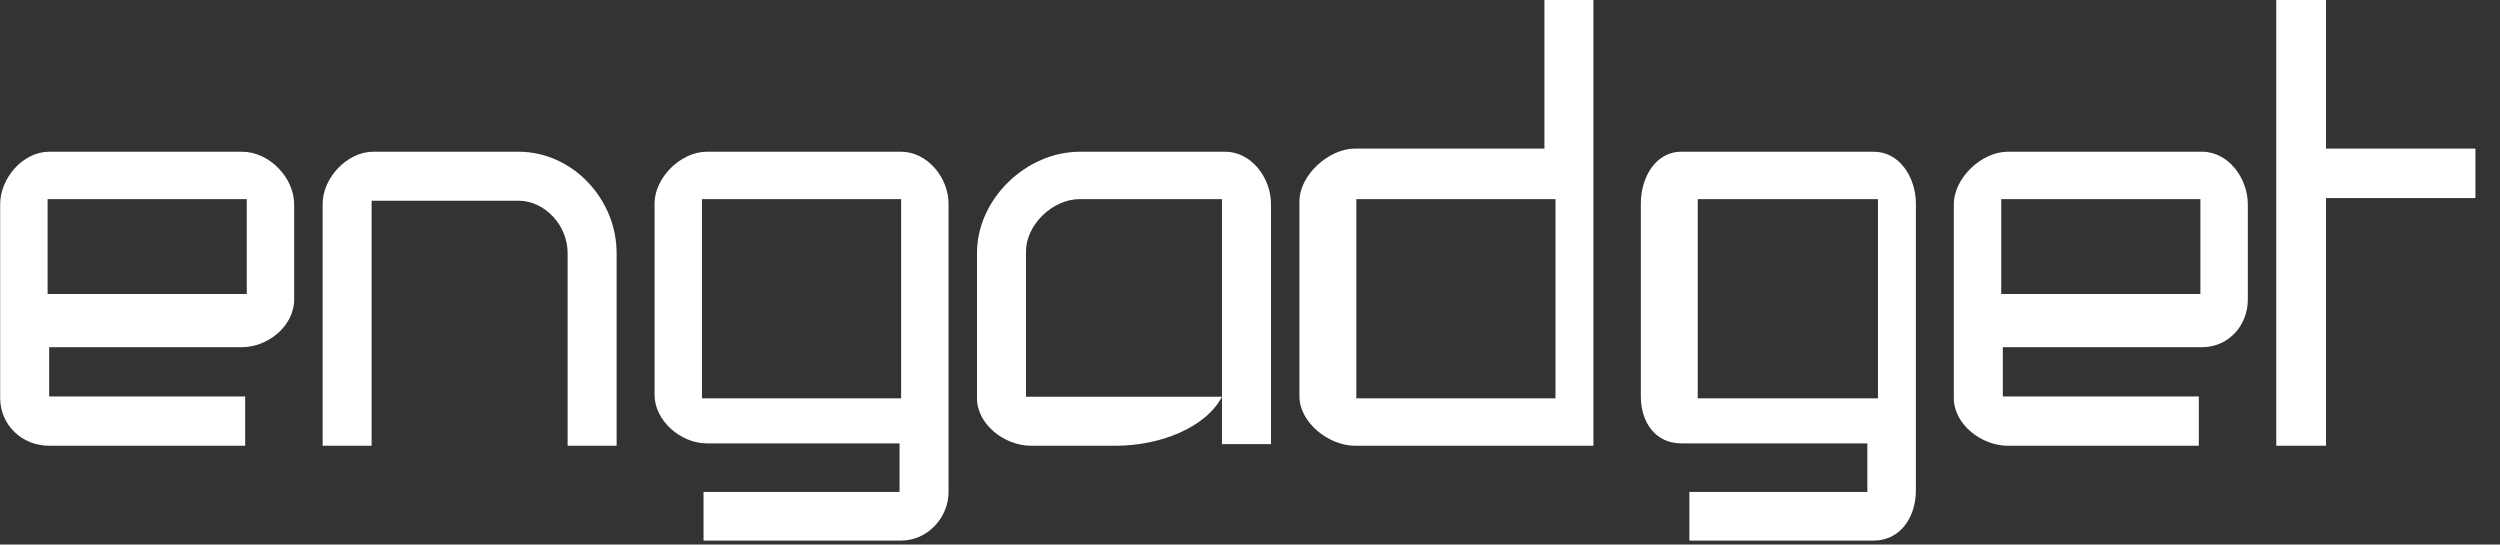 <svg width="101" height="22" viewBox="0 0 101 22" fill="none" xmlns="http://www.w3.org/2000/svg">
<rect x="0" y="0" width="101" height="22" fill="#333333" stroke="none"/>
<path d="M0.007 16.083C0.007 17.145 0.865 18.008 1.987 18.008H9.905V16.017H1.987V14.026H9.773C10.829 14.026 11.884 13.164 11.884 12.102V12.168V8.254C11.884 7.192 10.895 6.13 9.773 6.13H1.987C0.931 6.13 0.007 7.192 0.007 8.254V16.083ZM9.969 11.877H1.923V8.046H9.969V11.877ZM36.408 6.13H28.555C27.5 6.13 26.444 7.178 26.444 8.225V16.014V15.948C26.444 16.995 27.5 17.912 28.555 17.912H36.342V19.875H28.423V21.839H36.408C37.463 21.839 38.321 20.923 38.321 19.875V8.225C38.321 7.178 37.463 6.13 36.408 6.13ZM36.406 16.092H28.36V8.046H36.406L36.406 16.092ZM20.952 6.13H15.079C14.024 6.13 13.034 7.186 13.034 8.242V18.008H15.013V8.11H20.952C22.008 8.11 22.932 9.1 22.932 10.221V18.008H24.911V10.221C24.911 8.044 23.13 6.13 20.952 6.13ZM49.368 16.028H41.45V10.155C41.45 9.1 42.506 8.044 43.628 8.044H49.368V17.942H51.348V8.242C51.348 7.186 50.556 6.13 49.501 6.13H43.628C41.45 6.13 39.471 8.044 39.471 10.221V16.094C39.471 17.15 40.592 18.008 41.648 18.008H45.079C46.861 18.008 48.709 17.282 49.368 16.028ZM93.972 0H91.961V18.008H93.972V8.003H100.007V6.003H93.972V0ZM66.29 16.014C66.29 17.061 66.879 17.912 67.924 17.912H75.441V19.875H68.251V21.839H75.702C76.748 21.839 77.402 20.923 77.402 19.81V19.875V8.225C77.402 7.178 76.748 6.13 75.702 6.13H67.924C66.879 6.13 66.29 7.178 66.29 8.225V16.014ZM75.869 16.092H68.589V8.046H75.869V16.092ZM62.395 6.003H54.741C53.685 6.003 52.497 7.07 52.497 8.137V16.073V16.007C52.497 17.074 53.685 18.008 54.741 18.008H64.375V0H62.395V6.003ZM62.842 16.092H54.796V8.046H62.842V16.092ZM78.934 16.084C78.934 17.145 80.056 18.008 81.112 18.008H88.832V16.017H80.914V14.027H88.964C90.02 14.027 90.812 13.164 90.812 12.102V12.168V8.254C90.812 7.192 90.02 6.13 88.964 6.13H81.112C80.056 6.13 78.934 7.192 78.934 8.254V16.084ZM88.896 11.877H80.85V8.046H88.896V11.877Z" fill="white"/>
</svg>
